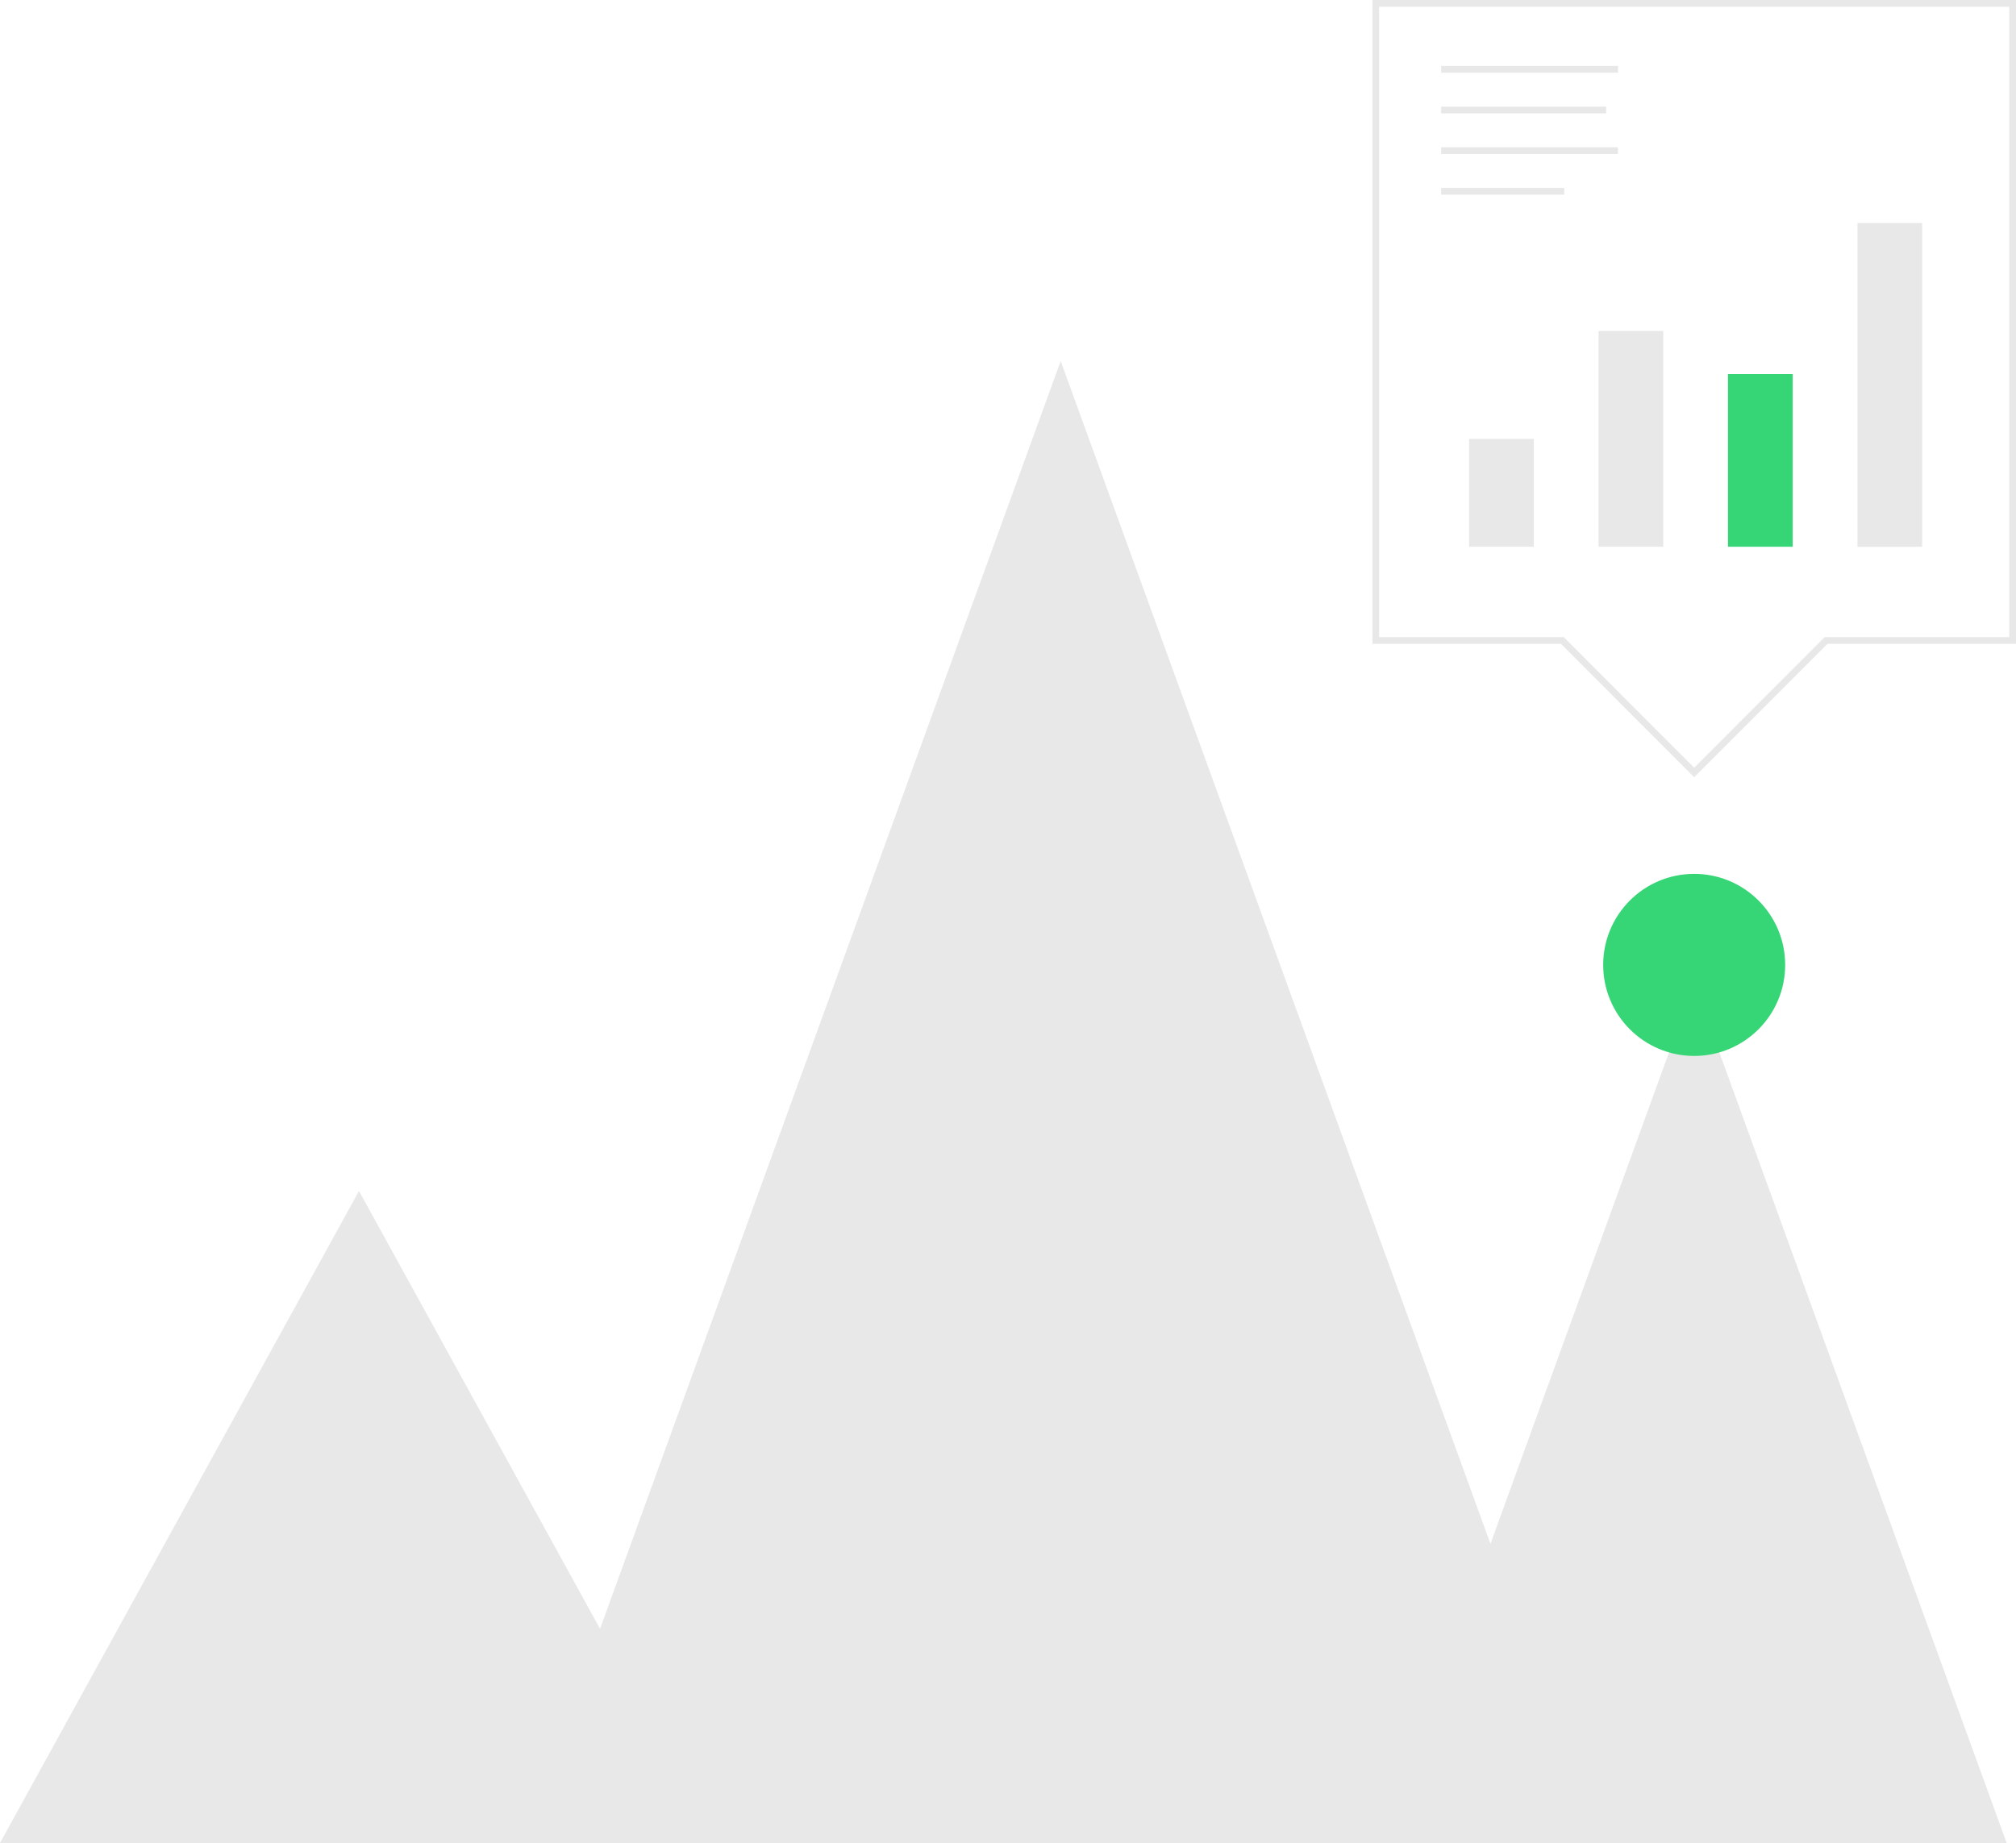 <svg xmlns="http://www.w3.org/2000/svg" viewBox="0 0 300 274.32"><defs><style>.cls-1{fill:#e8e8e8;}.cls-2{fill:#36d576;}.cls-3{fill:none;stroke:#e8e8e8;stroke-miterlimit:10;}</style></defs><title>Asset 3</title><g id="Layer_2" data-name="Layer 2"><g id="enterprise-communication"><polygon class="cls-1" points="53.42 177.27 106.84 274.32 0 274.32 53.42 177.27"/><polygon class="cls-1" points="157.84 53.74 237.97 274.32 77.71 274.32 157.84 53.74"/><polygon class="cls-1" points="252.11 146.33 298.61 274.32 205.62 274.32 252.11 146.33"/><ellipse class="cls-2" cx="252.11" cy="143.62" rx="13.54" ry="13.55"/><polygon class="cls-3" points="299.5 0.5 204.73 0.5 204.73 95.33 232.49 95.33 252.11 114.98 271.74 95.33 299.5 95.33 299.5 0.5"/><rect class="cls-1" x="218.62" y="65.32" width="9.63" height="16.06"/><rect class="cls-1" x="237.88" y="49.26" width="9.63" height="32.12"/><rect class="cls-2" x="257.14" y="55.68" width="9.63" height="25.7"/><rect class="cls-1" x="276.41" y="33.2" width="9.63" height="48.19"/><line class="cls-3" x1="214.46" y1="10.32" x2="240.77" y2="10.32"/><line class="cls-3" x1="214.46" y1="16.37" x2="239.01" y2="16.37"/><line class="cls-3" x1="214.46" y1="22.42" x2="240.77" y2="22.42"/><line class="cls-3" x1="214.46" y1="28.47" x2="232.77" y2="28.47"/></g></g></svg>
